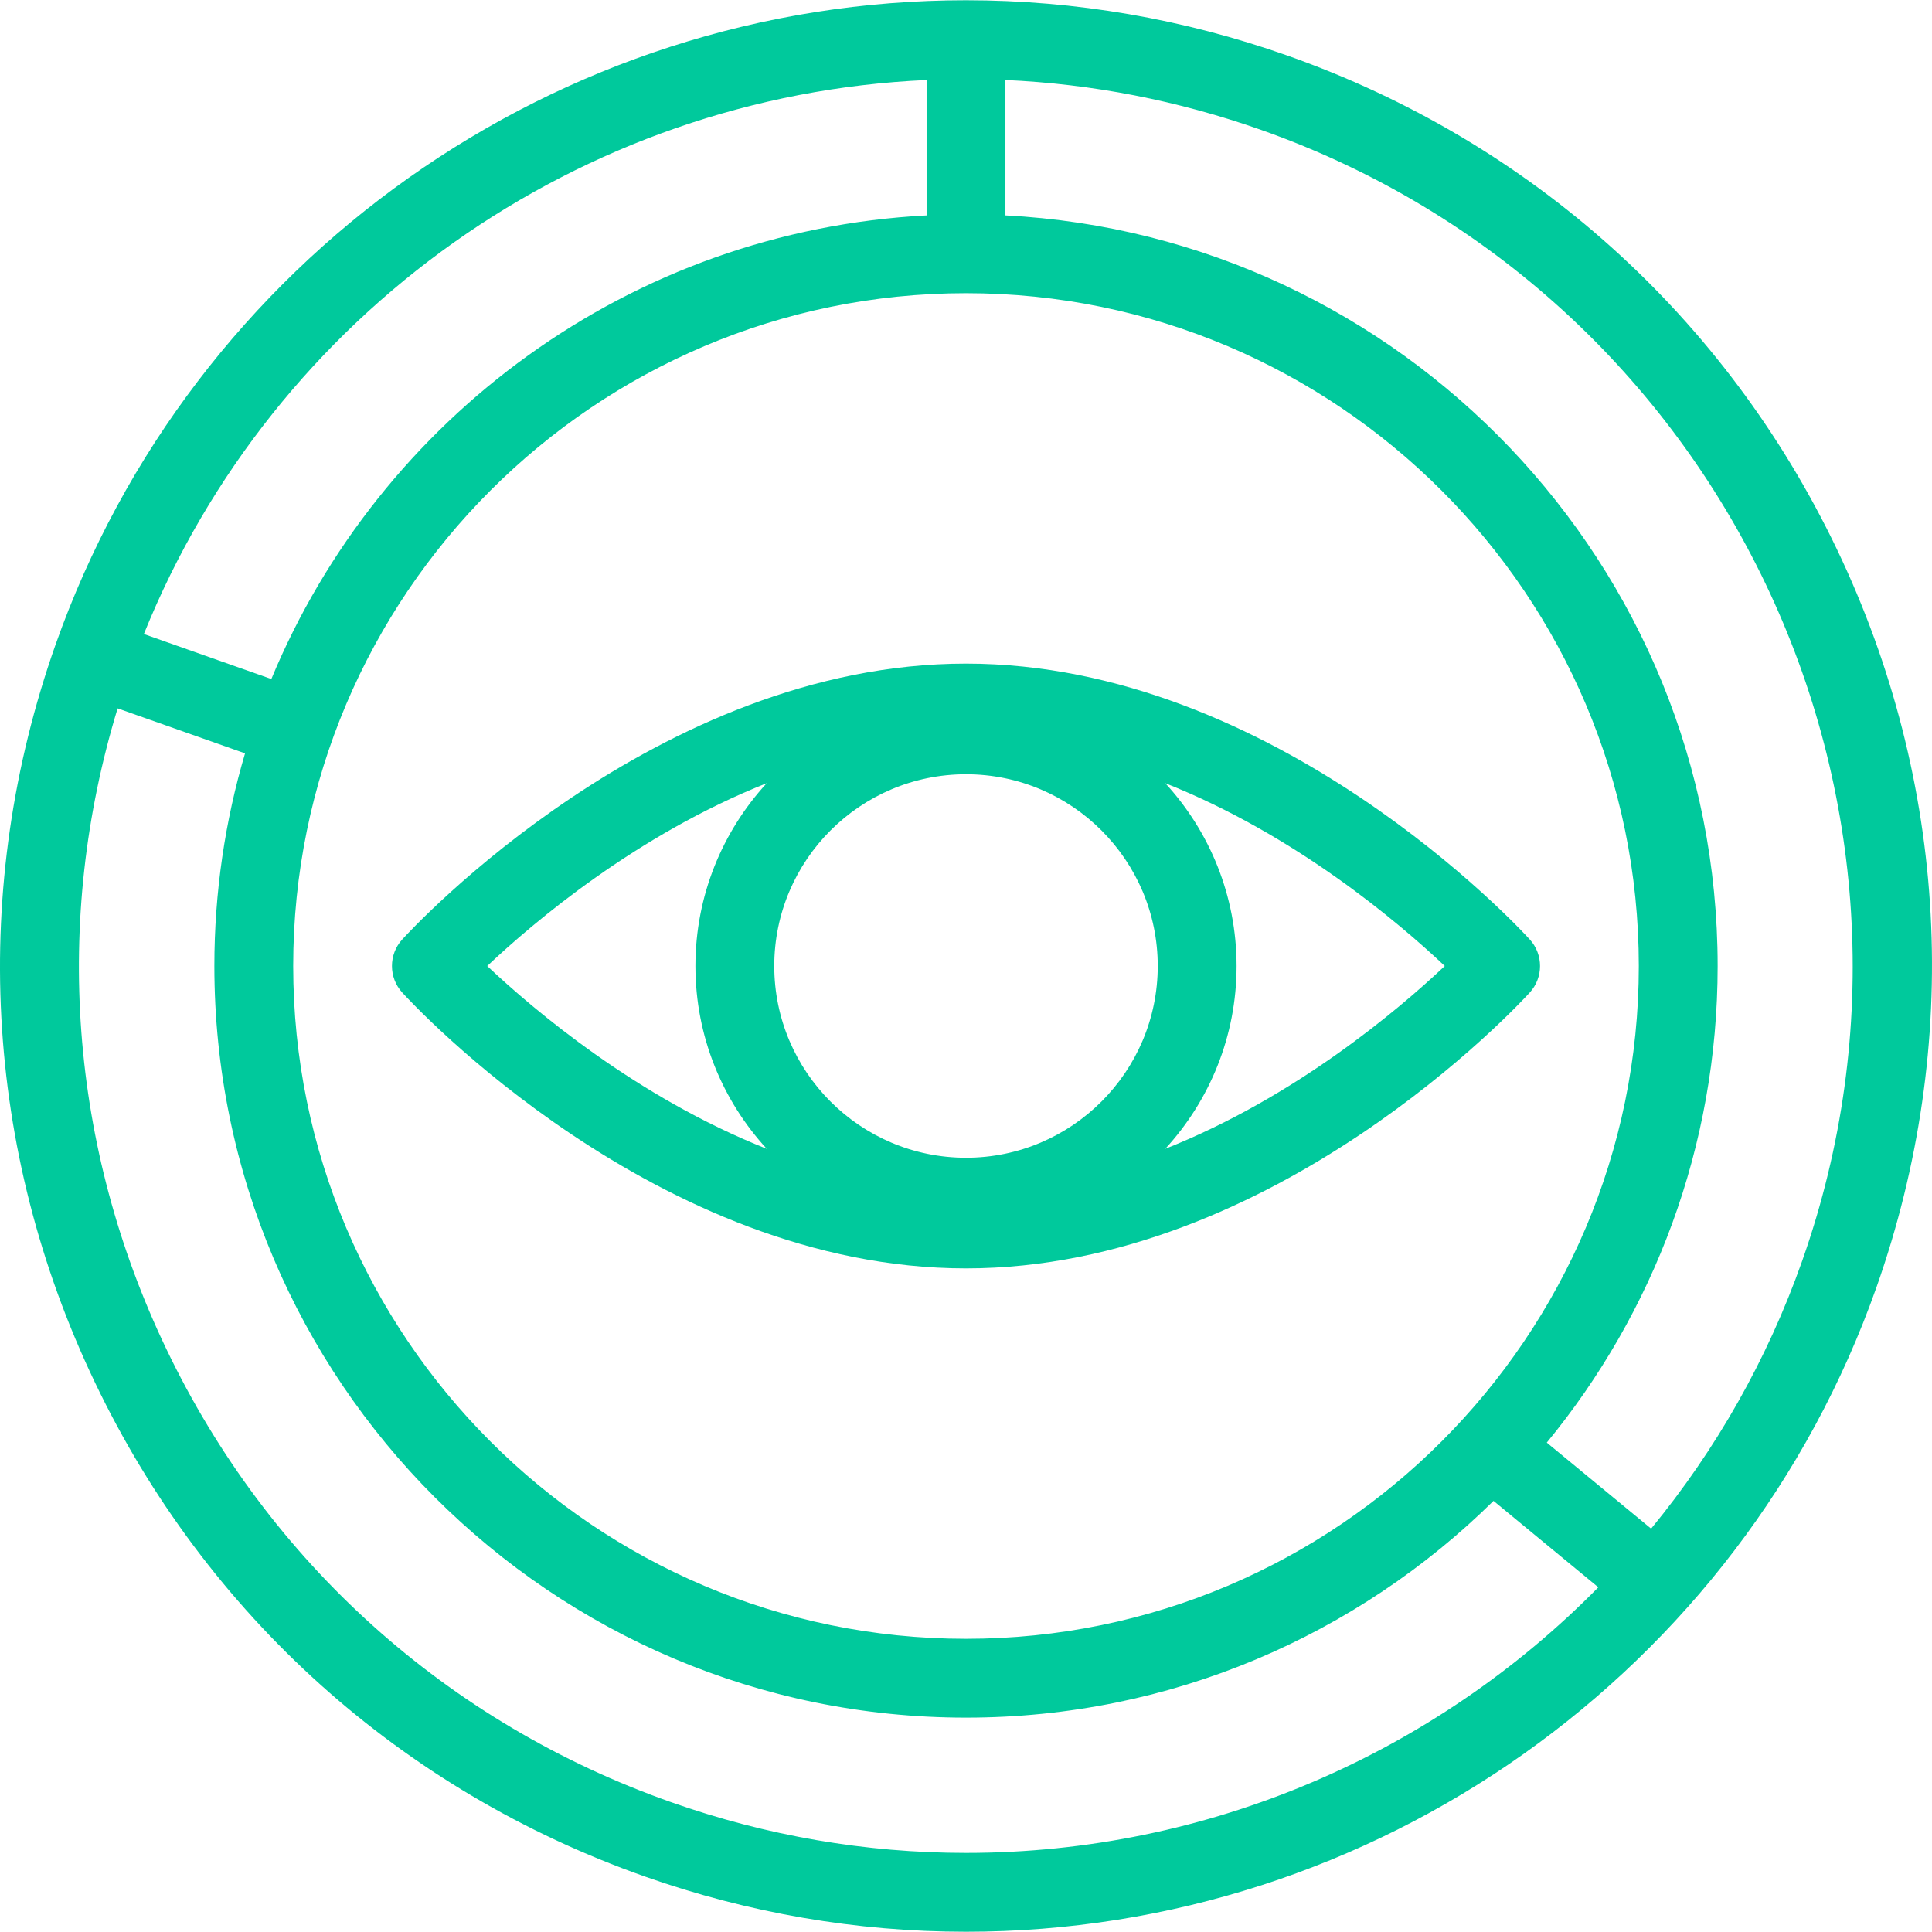 <?xml version="1.0" encoding="iso-8859-1"?>
<!-- Generator: Adobe Illustrator 18.0.0, SVG Export Plug-In . SVG Version: 6.00 Build 0)  -->
<!DOCTYPE svg PUBLIC "-//W3C//DTD SVG 1.1//EN" "http://www.w3.org/Graphics/SVG/1.1/DTD/svg11.dtd">
<svg version="1.1" id="Capa_1" xmlns="http://www.w3.org/2000/svg" xmlns:xlink="http://www.w3.org/1999/xlink" x="0px" y="0px"
	fill="#00c99c" viewBox="0 0 490.128 490.128" style="enable-background:new 0 0 490.128 490.128;" xml:space="preserve">
<g>
	<path d="M388.089,238.332c-2.602-2.857-64.6-69.979-143.024-69.979s-140.423,67.121-143.024,69.979
		c-3.473,3.816-3.473,9.648,0,13.463c2.602,2.857,64.6,69.98,143.024,69.98s140.423-67.123,143.024-69.98
		C391.561,247.98,391.561,242.148,388.089,238.332z M245.064,293.707c-26.821,0-48.643-21.822-48.643-48.643
		c0-26.822,21.821-48.643,48.643-48.643s48.643,21.82,48.643,48.643C293.707,271.884,271.886,293.707,245.064,293.707z
		 M194.512,198.687c-11.225,12.225-18.09,28.512-18.09,46.377s6.865,34.152,18.09,46.377
		c-33.014-13.092-59.146-35.281-70.908-46.377C135.37,233.964,161.502,211.777,194.512,198.687z M295.617,291.441
		c11.225-12.225,18.09-28.514,18.09-46.377c0-17.865-6.865-34.152-18.09-46.377c33.014,13.09,59.147,35.279,70.908,46.377
		C354.759,256.164,328.627,278.351,295.617,291.441z"/>
	<path d="M466.028,139.384C437.8,80.363,388.277,35.865,326.582,14.091C300.21,4.783,272.783,0.064,245.064,0.064
		c-103.639,0-196.46,65.697-230.973,163.48C-7.683,225.24-4.129,291.722,24.1,350.744s77.752,103.518,139.447,125.293
		c26.372,9.307,53.799,14.027,81.518,14.027c103.641,0,196.462-65.699,230.973-163.482
		C497.811,264.886,494.257,198.406,466.028,139.384z M245.064,74.38c94.115,0,170.684,76.568,170.684,170.684
		S339.18,415.746,245.064,415.746c-94.115,0-170.684-76.566-170.684-170.682S150.949,74.38,245.064,74.38z M235.064,20.296v34.352
		C160,58.546,96.289,106.056,68.837,172.263l-32.341-11.416C69.413,79.322,147.281,24.207,235.064,20.296z M245.064,470.064
		c-25.445,0-50.633-4.336-74.861-12.889c-56.658-19.996-102.137-60.859-128.06-115.061C17.662,290.929,13.4,233.638,29.839,179.707
		l32.326,11.41c-5.057,17.113-7.784,35.217-7.784,53.947c0,105.143,85.54,190.682,190.684,190.682
		c52.098,0,99.375-21.008,133.826-54.99l26.586,21.922C364.029,444.812,306.629,470.064,245.064,470.064z M457.178,319.925
		c-8.882,25.166-21.971,48.016-38.305,67.875l-26.471-21.826c27.071-32.928,43.346-75.055,43.346-120.91
		c0-101.789-80.17-185.203-180.684-190.422v-34.35c22.038,0.986,43.812,5.231,64.861,12.658
		C436.885,74.23,498.455,202.966,457.178,319.925z"/>
</g>
<g>
</g>
<g>
</g>
<g>
</g>
<g>
</g>
<g>
</g>
<g>
</g>
<g>
</g>
<g>
</g>
<g>
</g>
<g>
</g>
<g>
</g>
<g>
</g>
<g>
</g>
<g>
</g>
<g>
</g>
</svg>

